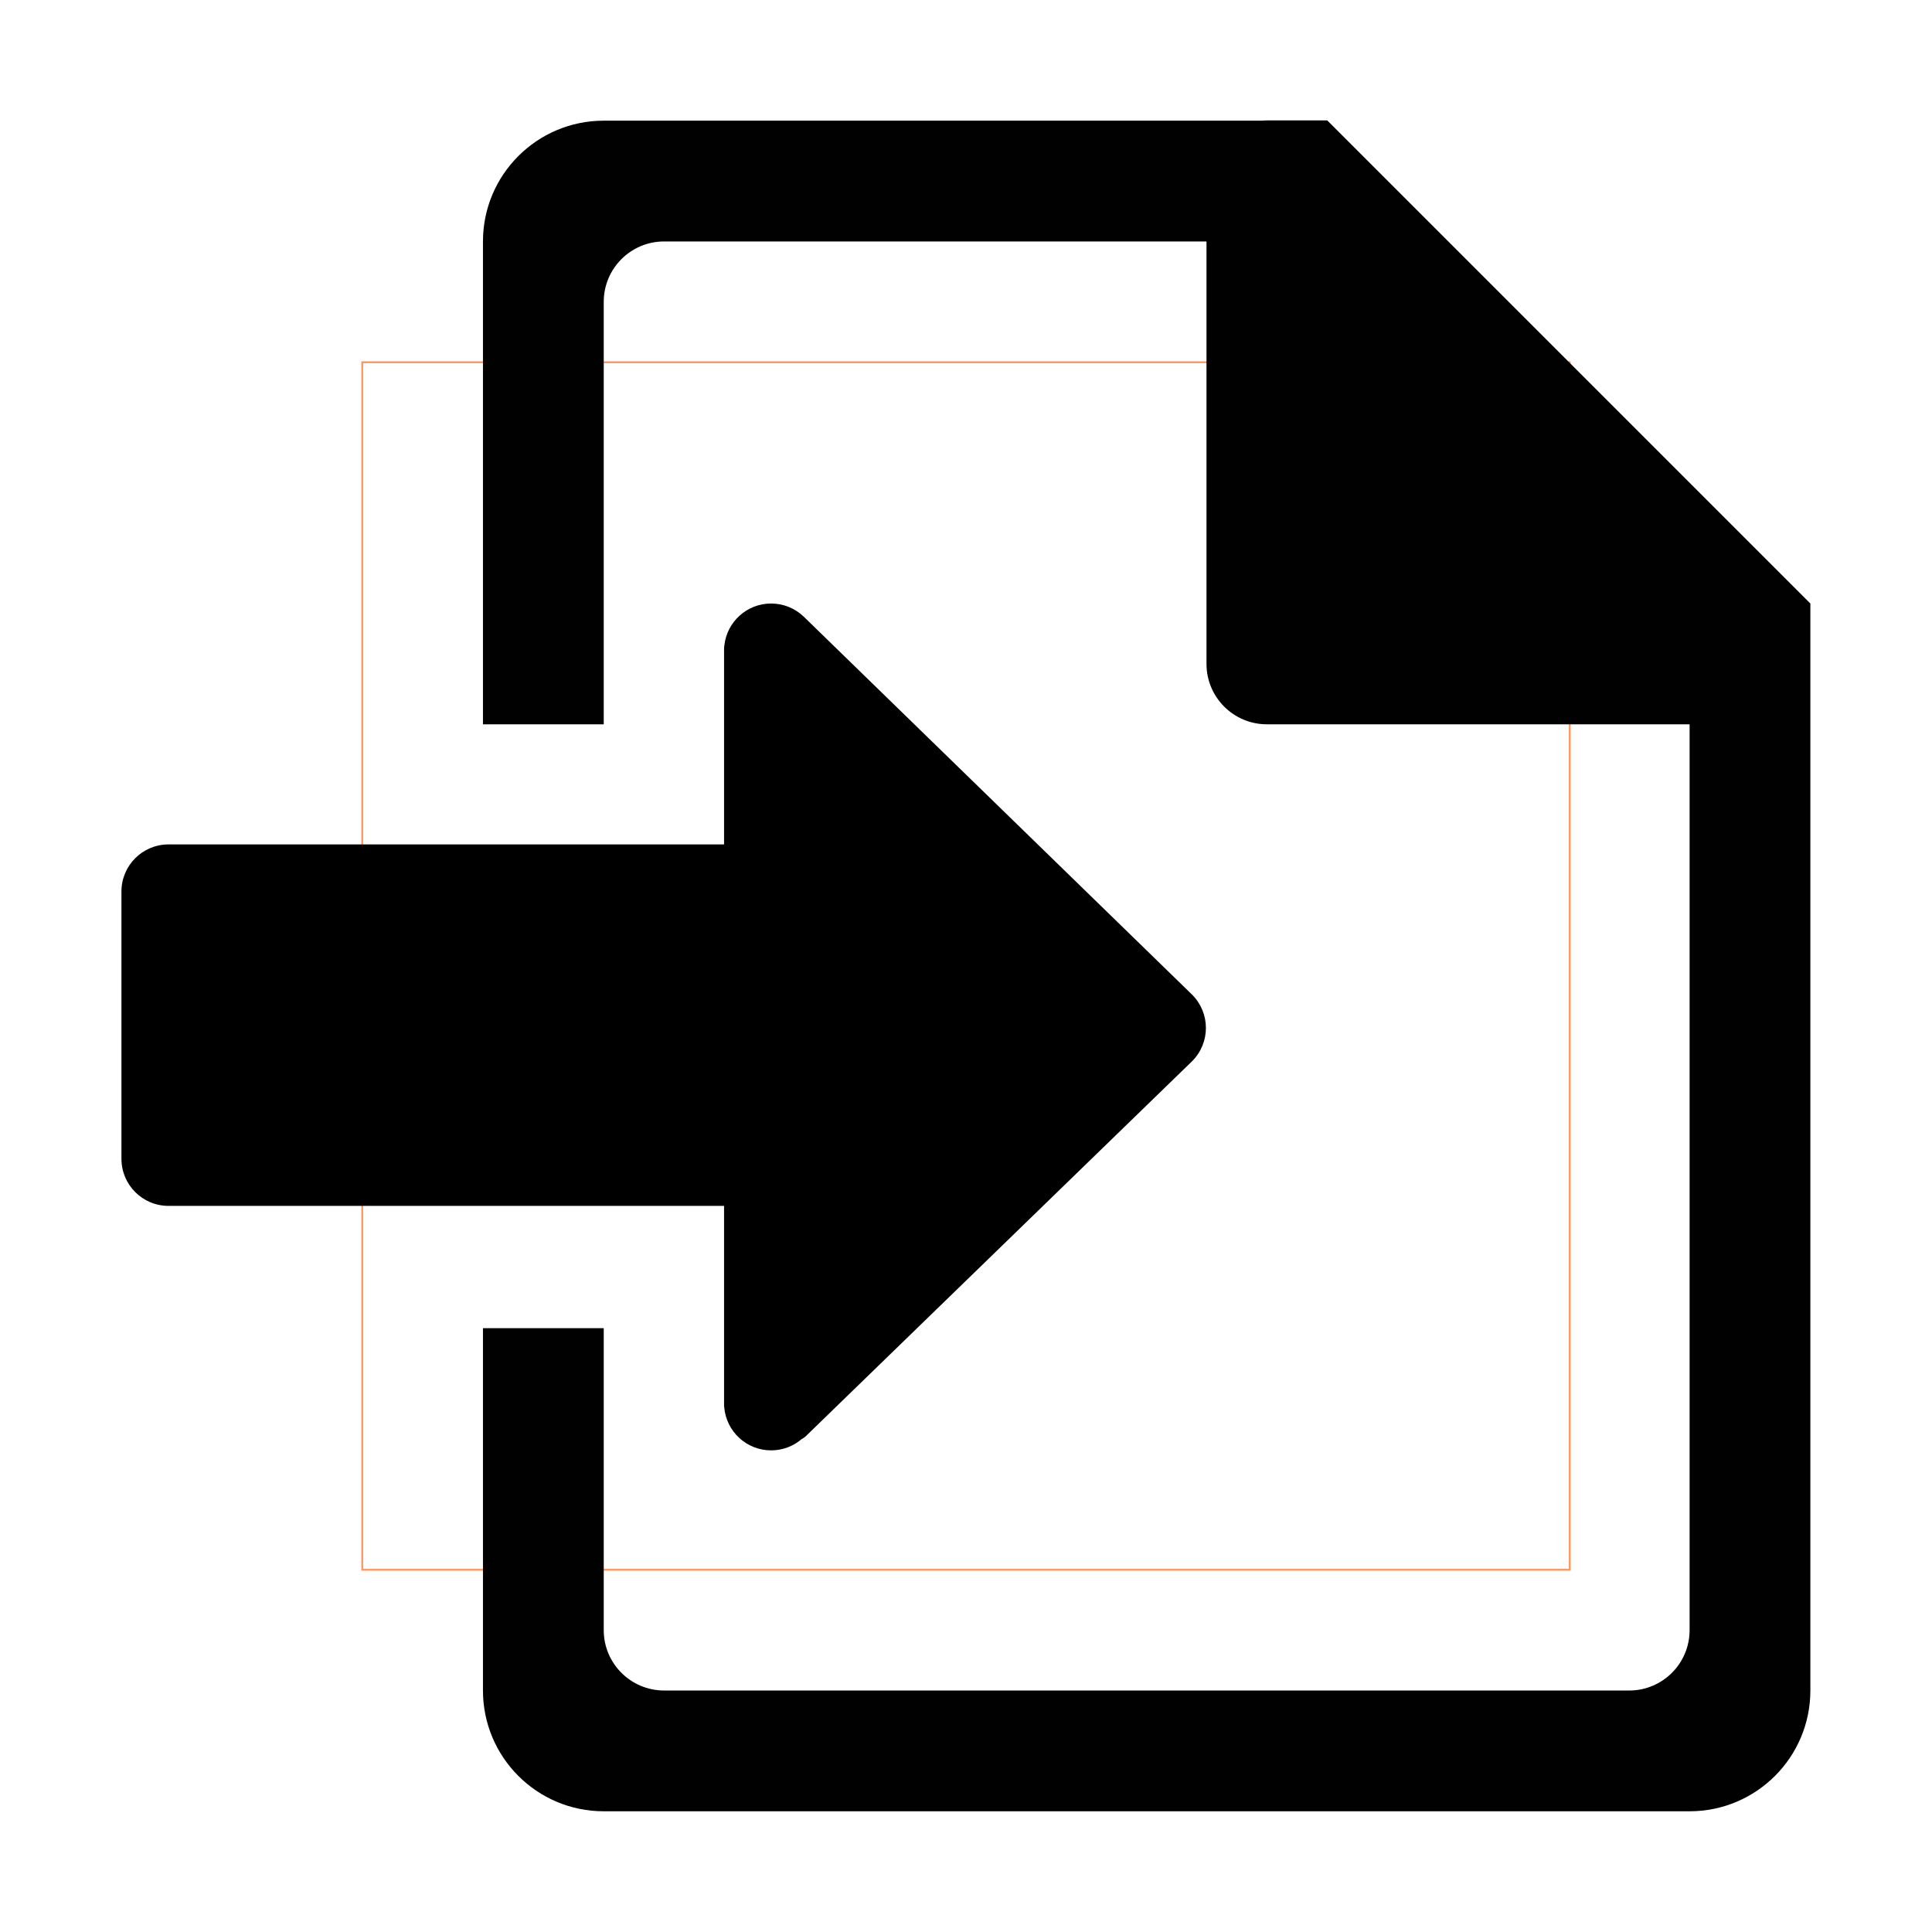 <?xml version="1.0" encoding="utf-8"?>
<!-- Generator: Adobe Illustrator 14.0.0, SVG Export Plug-In . SVG Version: 6.00 Build 43363)  -->
<!DOCTYPE svg PUBLIC "-//W3C//DTD SVG 1.1//EN" "http://www.w3.org/Graphics/SVG/1.1/DTD/svg11.dtd">
<svg version="1.1" xmlns="http://www.w3.org/2000/svg" xmlns:xlink="http://www.w3.org/1999/xlink" x="0px" y="0px" width="2048px"
	 height="2048px" viewBox="0 0 2048 2048" enable-background="new 0 0 2048 2048" xml:space="preserve">
<g id="_x32_0px">
	<rect x="384" y="384" fill="none" stroke="#FF985F" stroke-width="2" width="1280" height="1280"/>
</g>
<g id="_x33_2-move" display="none">
	<path display="inline" d="M830,448H446c-35.346,0-64,28.654-64,64v1024c0,35.347,28.654,64,64,64h704c35.346,0,64-28.653,64-64
		v-192h-128v96c0,17.673-14.326,32-32,32H542c-17.673,0-32-14.327-32-32V608c0-17.673,14.327-32,32-32h224v288
		c0,17.673,14.327,32,32,32h288l0,0h128v-64L830,448z"/>
	<path display="inline" d="M1652.627,1098.02l-256.471-257.129c-0.039-0.028-0.079-0.054-0.119-0.082
		c-5.738-5.455-13.493-8.81-22.037-8.81c-16.477,0-30.038,12.454-31.801,28.46c-0.125,0.714-0.189,1.404-0.199,2.071v161.538h-288
		c-17.673,0-32,14.327-32,32V1184c0,17.673,14.327,32,32,32h288v161.797c0.021,0.302,0.059,0.606,0.128,0.916
		c1.407,16.374,15.134,29.227,31.872,29.227c7.941,0,15.201-2.898,20.794-7.687c1.104-0.554,2.096-1.241,2.941-2.087
		l254.892-254.892C1665.124,1130.777,1665.124,1110.516,1652.627,1098.02z"/>
</g>
<g id="_x31_6-assigned" display="none">
	<path display="inline" d="M1057.64,1388.702c-140.195-58.981-173.365-79.524-173.365-79.524l-1.363-135.812
		c0,0,52.506-40.813,68.964-168.567c32.682,9.565,67.248-49.397,69.099-80.638c1.751-29.854-4.606-113.143-44.652-104.82
		c8.106-62.743,13.962-118.936,11.219-148.922C977.207,561.31,870.807,446.279,707.172,446.279
		c-163.382,0-269.889,115.03-280.371,224.139c-2.738,29.991,3.121,86.18,11.355,148.922c-40.157-8.323-46.517,74.967-44.648,104.82
		c1.871,31.241,36.292,90.203,69.216,80.638c16.212,127.754,68.843,168.567,68.843,168.567l-1.371,135.812
		c0,0-33.303,20.543-173.238,79.524c-140.434,59.071-281.98,100.392-324.017,166.677C0,1630.01,0,1984,0,1984h707.176h700.939
		c0,0-0.168-351.429-26.577-428.621C1358.397,1494.175,1221.716,1453.175,1057.64,1388.702z"/>
	<path display="inline" d="M2023.503,1602.944c-24.058-64.391-38.575-95.756-168.875-148.238
		c-130.297-52.499-161.26-70.698-161.26-70.698l-1.039-120.705c0,0,48.769-36.286,63.992-149.887
		c30.451,8.49,62.435-44.129,64.238-71.69c1.547-26.561-4.245-100.622-41.535-93.264c7.472-55.736,13.161-105.856,10.572-132.292
		c-9.662-97.135-108.633-199.378-260.594-199.378c-151.976,0-250.802,102.243-260.608,199.378
		c-2.578,26.437,2.831,76.56,10.576,132.292c-37.407-7.358-43.34,66.703-41.539,93.264c1.812,27.562,33.794,80.181,64.238,71.69
		c15.224,113.601,64.129,149.887,64.129,149.887l-1.383,118.928c145.591,94.432,159.51,176.05,159.51,176.05
		c11.674,106.988,13.088,257.039,13.088,425.72h511.11C2048.14,1984,2047.632,1661.508,2023.503,1602.944z"/>
</g>
<g id="_x31_6-check" display="none">
	<polygon display="inline" points="1793,192 768,1218 256.011,703.991 0,959.729 767,1856 2048,448 	"/>
</g>
<g id="_x31_6-attach" display="none">
	<path id="clip_2_" display="inline" fill="#333333" d="M1772.39,279.34c-196.754-201.788-515.919-201.788-712.683,0
		l-817.072,827.444c-152.846,156.599-152.846,411.498,0,568.141c152.854,156.649,401.518,156.649,554.244,0l817.078-827.467
		c109.32-112.095,109.32-293.734,0-405.83c-109.367-112.012-286.663-112.012-395.931,0l-614.178,629.511
		c-21.878,22.467-21.878,58.683,0,81.163c21.862,22.458,57.313,22.458,79.183,0l614.23-629.522
		c65.522-67.088,172.051-67.088,237.562,0c65.521,67.145,65.521,176.378,0,243.523l-817.015,827.41
		c-109.373,112.095-286.556,112.095-395.934,0c-109.374-112.031-109.374-293.729,0-405.765l809.032-819.383
		c153.117-156.897,401.405-156.897,554.298,0c153.173,156.963,153.173,411.218,0.109,568.123l-606.245,621.379
		c-22.028,22.528-22.028,58.744,0,81.159c21.878,22.523,57.26,22.523,79.182,0l614.147-629.462
		C1969.258,808.082,1969.258,481,1772.39,279.34z"/>
</g>
<g id="_x31_6-insert-link">
	<path fill="#010101" d="M1406.956,127.646h-64.015c-1.827,0-3.622,0.12-5.418,0.274H639.986
		c-70.708,0-128.026,57.319-128.026,128.029v511.837h128.026V319.96c0-35.354,28.665-64.012,64.015-64.012h574.931v447.823
		c0,35.351,28.657,64.015,64.01,64.015h448.101v960.21c0,35.353-28.661,64.01-64.016,64.01H704c-35.35,0-64.015-28.657-64.015-64.01
		v-320.07H511.959v384.08c0,70.707,57.319,128.028,128.026,128.028h1151.056c70.708,0,128.026-57.321,128.026-128.028V703.771
		v-64.016L1406.956,127.646z"/>
	<path d="M1263.687,1054.387L851.949,653.615c-0.055-0.044-0.122-0.082-0.173-0.126c-8.962-8.509-21.037-13.732-34.356-13.732
		c-25.683,0-46.825,19.413-49.566,44.36c-0.191,1.116-0.294,2.188-0.317,3.23v207.771H178.615
		c-27.537,0-49.874,22.333-49.874,49.879v283.413c0,27.554,22.337,49.874,49.874,49.874h588.922v212.19
		c0.034,0.456,0.099,0.94,0.2,1.422c2.2,25.524,23.597,45.552,49.683,45.552c12.376,0,23.687-4.522,32.412-11.986
		c1.722-0.848,3.265-1.925,4.579-3.255l409.276-397.281C1283.18,1105.443,1283.18,1073.863,1263.687,1054.387z"/>
</g>
<g id="_x31_6-restore" display="none">
	<path display="inline" d="M1152.554,3.5C706.595,3.5,323.973,341.309,256,768.132H0L384,1408l384.015-639.868H511
		c64.513-284.761,337.278-508.953,641.554-508.953c353.018,0,639.196,286.178,639.196,639.196
		c0,353.018-286.179,639.196-639.196,639.196c-145.485,0-277.124-46.714-384.554-128.571l-127.773,223.105
		c145.138,101.531,321.759,161.145,512.327,161.145c494.225,0,894.875-400.649,894.875-894.875S1646.778,3.5,1152.554,3.5z"/>
</g>
<g id="_x31_6-preview" display="none">
	<g display="inline">
		<rect x="386.932" y="642.605" fill="#010101" width="383.289" height="127.763"/>
		<path fill="#010101" d="M2029.14,1900.986L1810.753,1682.6c68.759-94.747,109.337-211.278,109.337-337.298
			c0-249.915-159.475-462.55-382.198-541.788V579.18v-63.937L1026.434,3.79h-63.933c-1.824,0-3.618,0.121-5.412,0.276H131.507
			C60.888,4.066,3.643,61.312,3.643,131.932v1150.504v127.256v256.333c0,70.614,57.245,127.864,127.864,127.864h854.069
			c98.47,79.032,223.491,126.348,359.579,126.348c126.023,0,242.551-40.577,337.3-109.337l218.384,218.388
			c24.95,24.95,65.395,24.95,90.345,0l37.956-37.956C2054.09,1966.381,2054.09,1925.937,2029.14,1900.986z M195.44,1666.024
			c-35.306,0-63.933-28.624-63.933-63.93v-192.403v-127.256V195.859c0-35.31,28.627-63.928,63.933-63.928h703.133V579.18
			c0,35.306,28.619,63.932,63.928,63.932h447.525v130.921c-21.296-2.392-42.936-3.665-64.871-3.665
			c-136.898,0-262.599,47.878-361.336,127.763H386.932v127.763h480.135c-26.384,39.416-48.006,82.276-64.084,127.763h-416.05
			v127.763h386.841c-2.32,20.978-3.552,42.286-3.552,63.882c0,118.761,36.015,229.104,97.709,320.723H195.44z M1344.87,1791.903
			c-246.808,0-446.886-200.078-446.886-446.886c0-246.809,200.078-446.886,446.886-446.886s446.888,200.078,446.888,446.886
			C1791.758,1591.825,1591.678,1791.903,1344.87,1791.903z"/>
	</g>
</g>
<g id="_x31_6-copylink" display="none">
	<path display="inline" fill="#010101" d="M1674.275,953.284l-288.128,288.407c-159.029,159.34-417.03,159.34-576.062,0
		c-25.064-24.99-44.658-53.183-61.866-82.259l133.877-134.051c6.368-6.425,14.224-10.107,21.728-14.446
		c9.249,31.678,25.41,61.653,50.28,86.544c79.412,79.578,208.663,79.48,288.031,0l288.031-288.408
		c79.466-79.569,79.466-208.935,0-288.455c-79.368-79.522-208.565-79.522-288.031,0l-102.44,102.676
		c-83.103-32.417-172.662-41.131-259.84-28.333l218.265-218.547c159.132-159.294,417.025-159.294,576.164,0
		C1833.312,535.709,1833.312,793.996,1674.275,953.284z M912.578,1427.528l-102.493,102.673c-79.42,79.472-208.667,79.472-288.085,0
		c-79.416-79.572-79.416-208.936,0-288.501l288.085-288.416c79.468-79.575,208.614-79.575,288.028,0
		c24.823,24.851,40.979,54.824,50.33,86.445c7.564-4.39,15.322-7.965,21.692-14.341L1304,891.395
		c-17.104-29.18-36.798-57.268-61.856-82.31c-159.041-159.291-417.033-159.291-576.115,0l-288.032,288.411
		c-159.084,159.339-159.084,417.574,0,576.918c159.082,159.232,417.03,159.232,576.113,0l218.312-218.605
		C1085.185,1468.657,995.624,1459.894,912.578,1427.528z"/>
</g>
<g id="_x31_6-download" display="none">
	<g display="inline">
		<polygon points="1535.936,1279.895 1535.936,1407.875 512.089,1407.875 512.089,1279.895 255.881,1279.895 256.128,1663.837 
			1791.896,1663.837 1791.896,1279.895 		"/>
		<polygon points="1535.936,767.968 1279.971,767.97 1279.971,384.029 768.051,384.029 768.053,767.972 512.089,767.972 
			1024.012,1279.895 		"/>
	</g>
</g>
<g id="_x31_6-info" display="none">
	<path display="inline" d="M1025.75,255.694c-423.909,0-767.556,343.648-767.556,767.556c0,423.909,343.647,767.557,767.556,767.557
		c423.909,0,767.557-343.647,767.557-767.557C1793.307,599.342,1449.659,255.694,1025.75,255.694z M1129.407,1484.651
		c-71.044,70.965-138.285,110.338-201.735,118.093c-43.691,5.341-76.793-1.967-99.284-21.91
		c-22.503-19.943-35.462-43.973-38.898-72.056c-2.158-17.676-1.566-34.376,1.793-50.102c3.352-15.72,7.204-31.764,11.539-48.13
		l110.659-325.508c6.155-18.692,10.387-33.738,12.698-45.104c2.298-11.365,2.948-21.212,1.93-29.536
		c-1.015-8.31-3.307-14.104-6.873-17.37c-3.564-3.25-7.955-4.57-13.149-3.936c-13.528,1.651-37.275,25.414-71.267,71.267
		c-33.982,45.86-54.625,69.226-61.898,70.12c-8.328,1.012-17.35-3.683-27.063-14.112c-9.727-10.418-14.772-17.197-15.152-20.317
		c-1.272-10.4,6.535-28.52,23.447-54.339c16.898-25.821,38.842-53.57,65.834-83.273c24.117-27.222,53.889-53.566,89.322-79.018
		c35.419-25.437,67.693-39.949,96.825-43.511c46.812-5.719,83.541,3.252,110.19,26.917c26.648,23.664,42.265,54.218,46.837,91.67
		c1.911,15.604,2.387,32.445,1.424,50.502c-0.963,18.069-5.496,37.097-13.611,57.089l-86.733,275.076
		c-6.688,22.989-11.299,41.508-13.802,55.538c-2.512,14.036-3.441,23.657-2.805,28.848c0.761,6.238,2.797,9.949,6.108,11.13
		c3.312,1.18,6.526,1.576,9.647,1.194c22.884-2.796,47.665-22.451,74.351-58.971c26.68-36.52,44.182-55.288,52.51-56.305
		c7.276-0.89,15.745,3.618,25.409,13.522c9.647,9.91,14.736,16.943,15.243,21.102
		C1234.937,1369.875,1200.435,1413.688,1129.407,1484.651z M1225.491,638.313c-24.141,31.455-55.973,49.599-95.489,54.43
		c-38.5,4.705-73.497-5.27-105.017-29.919c-31.517-24.655-49.629-56.218-54.336-94.716c-4.703-38.485,5.269-73.493,29.922-105.011
		c24.652-31.521,56.214-49.629,94.716-54.338c39.518-4.831,74.784,5.112,105.786,29.828c30.995,24.72,48.854,56.324,53.562,94.807
		C1259.34,571.89,1249.618,606.855,1225.491,638.313z"/>
</g>
<g id="_x31_6-view" display="none">
	<path display="inline" d="M1791.896,1023.843c0-31.491-11.465-60.296-30.43-82.553h0.098
		C988.084,5.474,330.579,880.567,287.874,939.562c-19.861,22.482-31.931,51.97-31.931,84.282c0,31.166,11.22,59.71,29.835,81.87
		h-0.13c0,0,675.942,960.296,1475.917,1.374h-0.699C1780.19,1084.738,1791.896,1055.664,1791.896,1023.843z M1023.918,1406.665
		c-212.069,0-383.988-171.394-383.988-382.822c0-211.426,171.919-382.822,383.988-382.822c212.073,0,383.99,171.396,383.99,382.822
		C1407.908,1235.271,1235.991,1406.665,1023.918,1406.665z"/>
	<ellipse display="inline" cx="1023.92" cy="1023.843" rx="127.997" ry="127.608"/>
</g>
<g id="_x31_6-workflow" display="none">
	<g display="inline">
		<polygon points="1600.096,256.047 896.083,255.97 512,1088 896,1088 640,1792 1600,832 1152,832 		"/>
	</g>
</g>
<g id="_x31_6-closed" display="none">
	<polygon display="inline" fill="none" points="959.043,1535.887 1223.076,1211.757 958.513,1535.313 	"/>
	<path display="inline" d="M1836.271,466.276c34.274-58.811,21.29-135.342-33.513-179.304
		c-60.476-48.514-148.97-38.996-197.66,21.261L770.699,1341.301L448.026,982.122c-54.835-59.103-147.373-62.721-206.689-8.083
		c-59.317,54.637-62.95,146.84-8.113,205.943L768,1792L1836.271,466.276z"/>
</g>
</svg>
